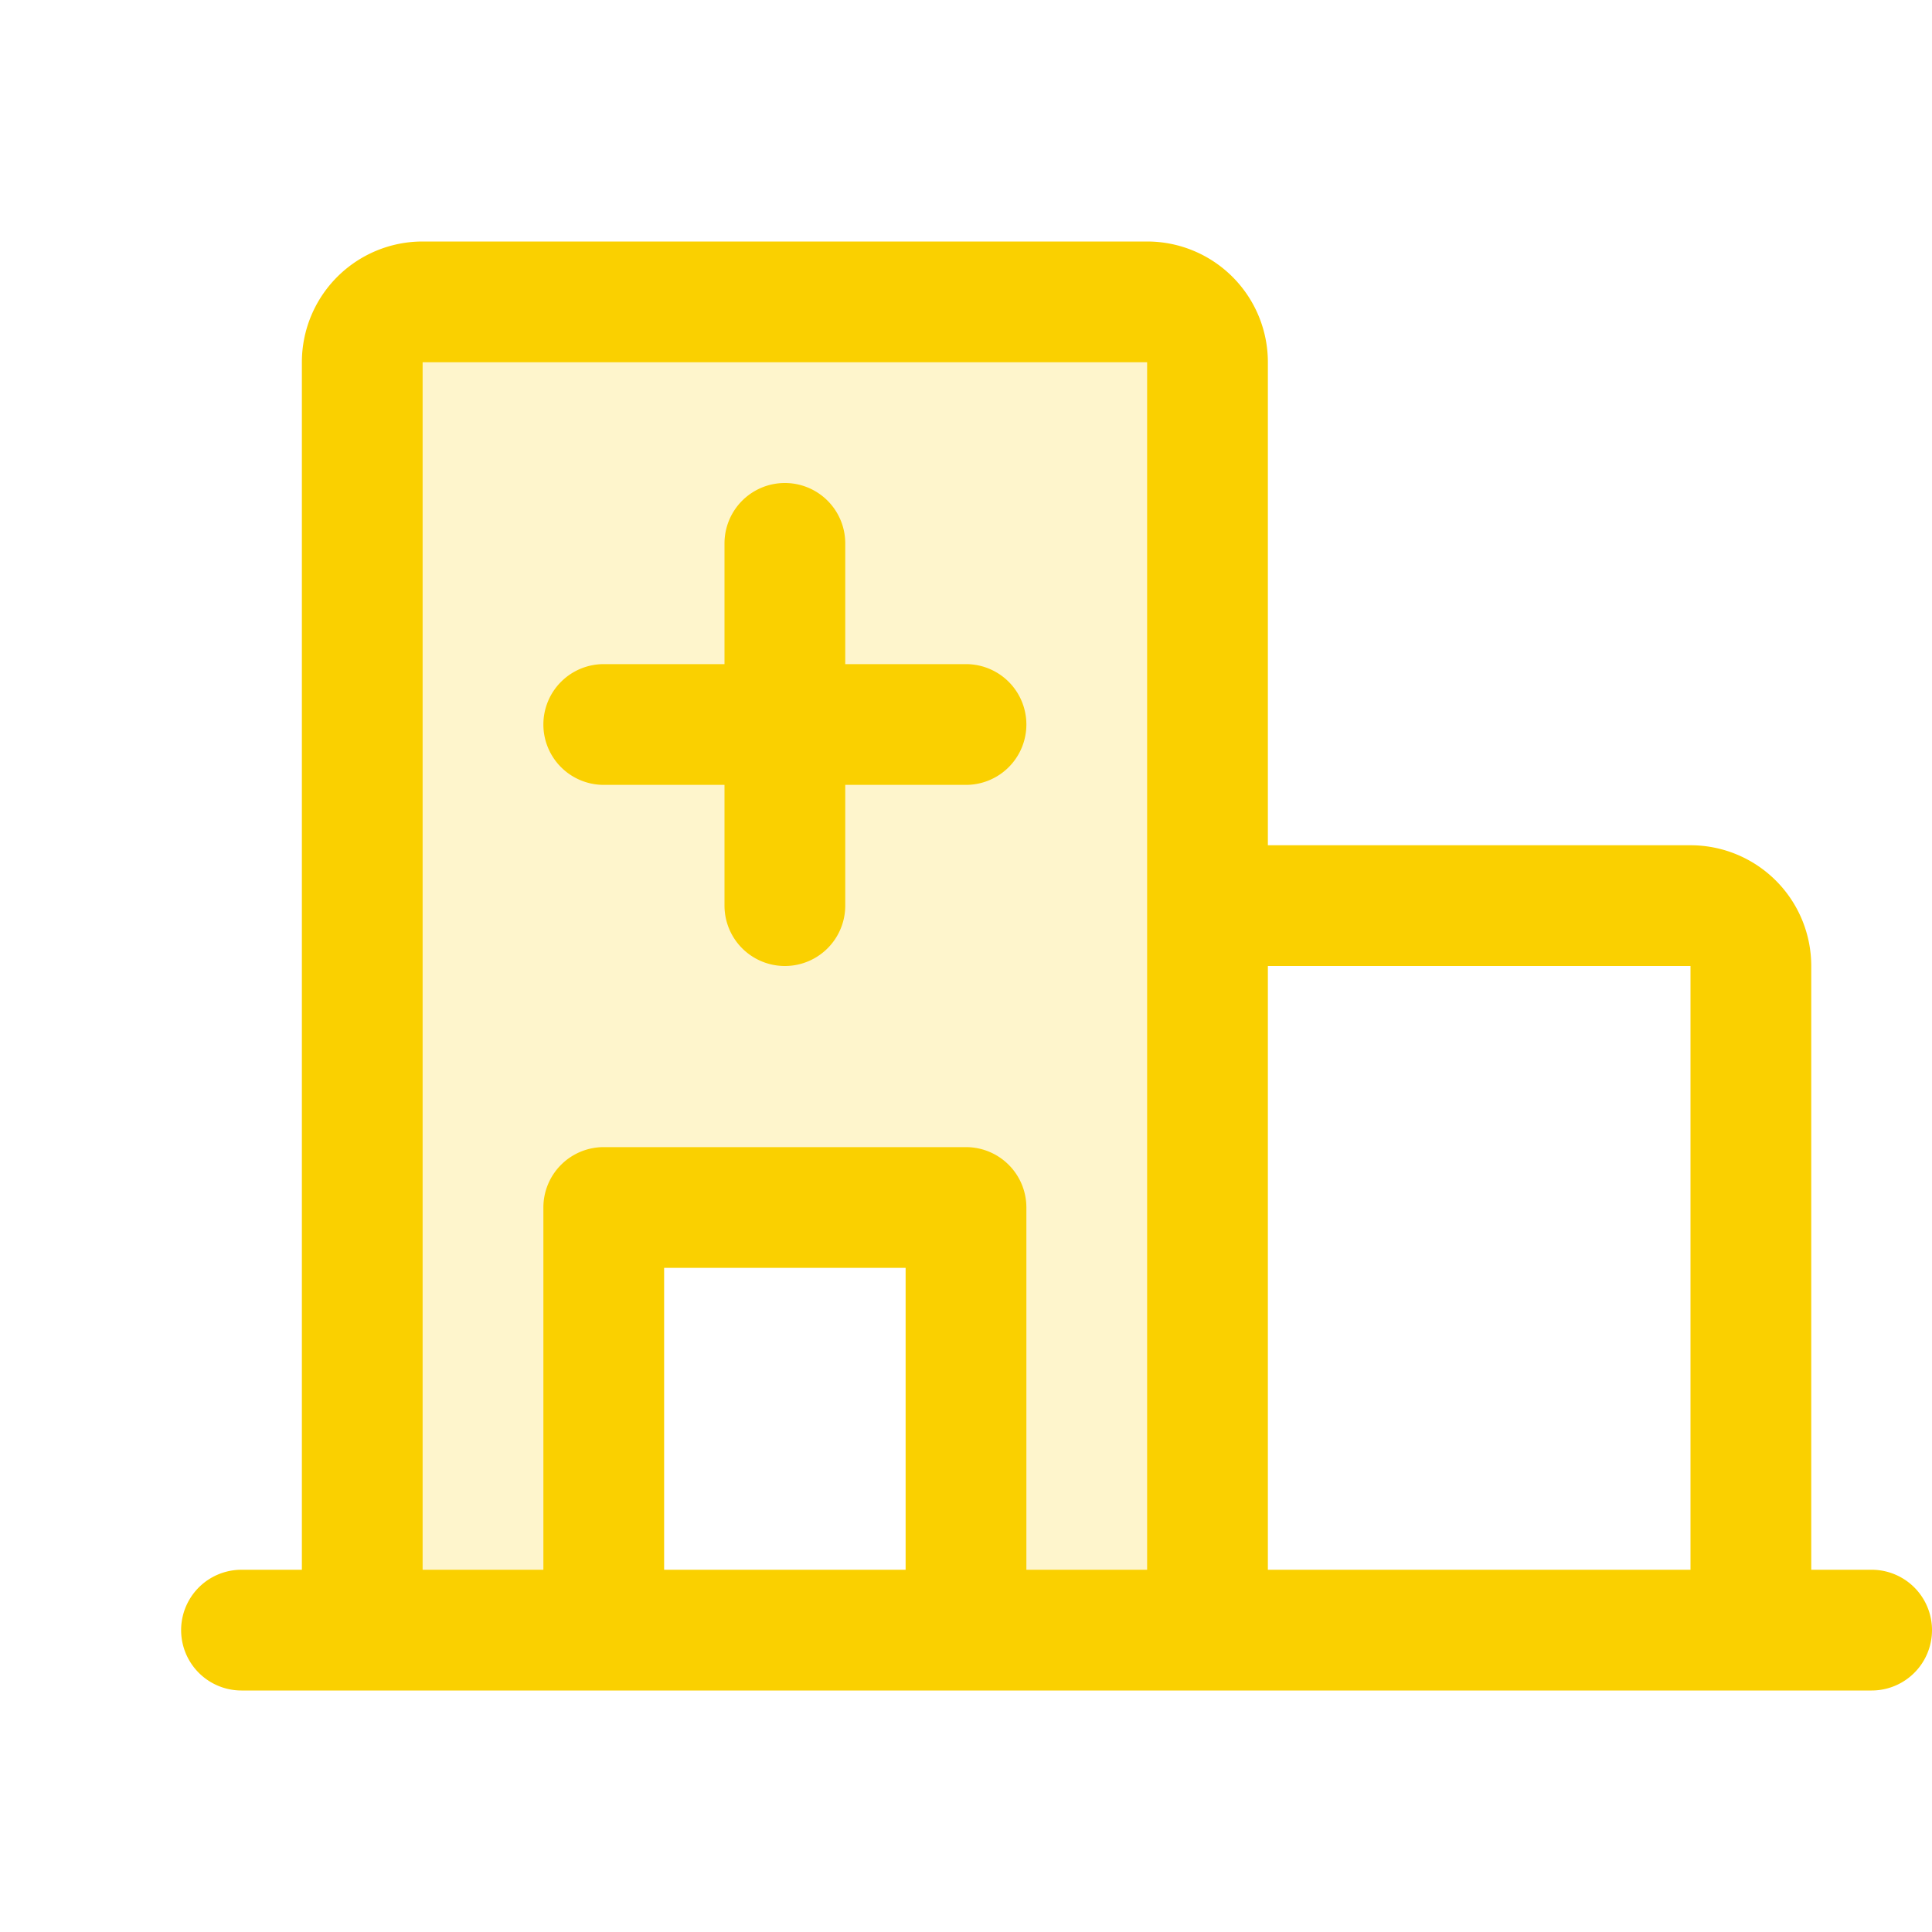 <svg xmlns="http://www.w3.org/2000/svg" viewBox="0 0 256 256" fill="#FAD000"><path d="M160,48V216H128V160H80v56H48V48a8,8,0,0,1,8-8h96A8,8,0,0,1,160,48Z" opacity="0.2"/><path d="M248,208h-8V128a16,16,0,0,0-16-16H168V48a16,16,0,0,0-16-16H56A16,16,0,0,0,40,48V208H32a8,8,0,0,0,0,16H248a8,8,0,0,0,0-16Zm-24-80v80H168V128ZM56,48h96V208H136V160a8,8,0,0,0-8-8H80a8,8,0,0,0-8,8v48H56Zm64,160H88V168h32ZM72,96a8,8,0,0,1,8-8H96V72a8,8,0,0,1,16,0V88h16a8,8,0,0,1,0,16H112v16a8,8,0,0,1-16,0V104H80A8,8,0,0,1,72,96Z"/></svg>